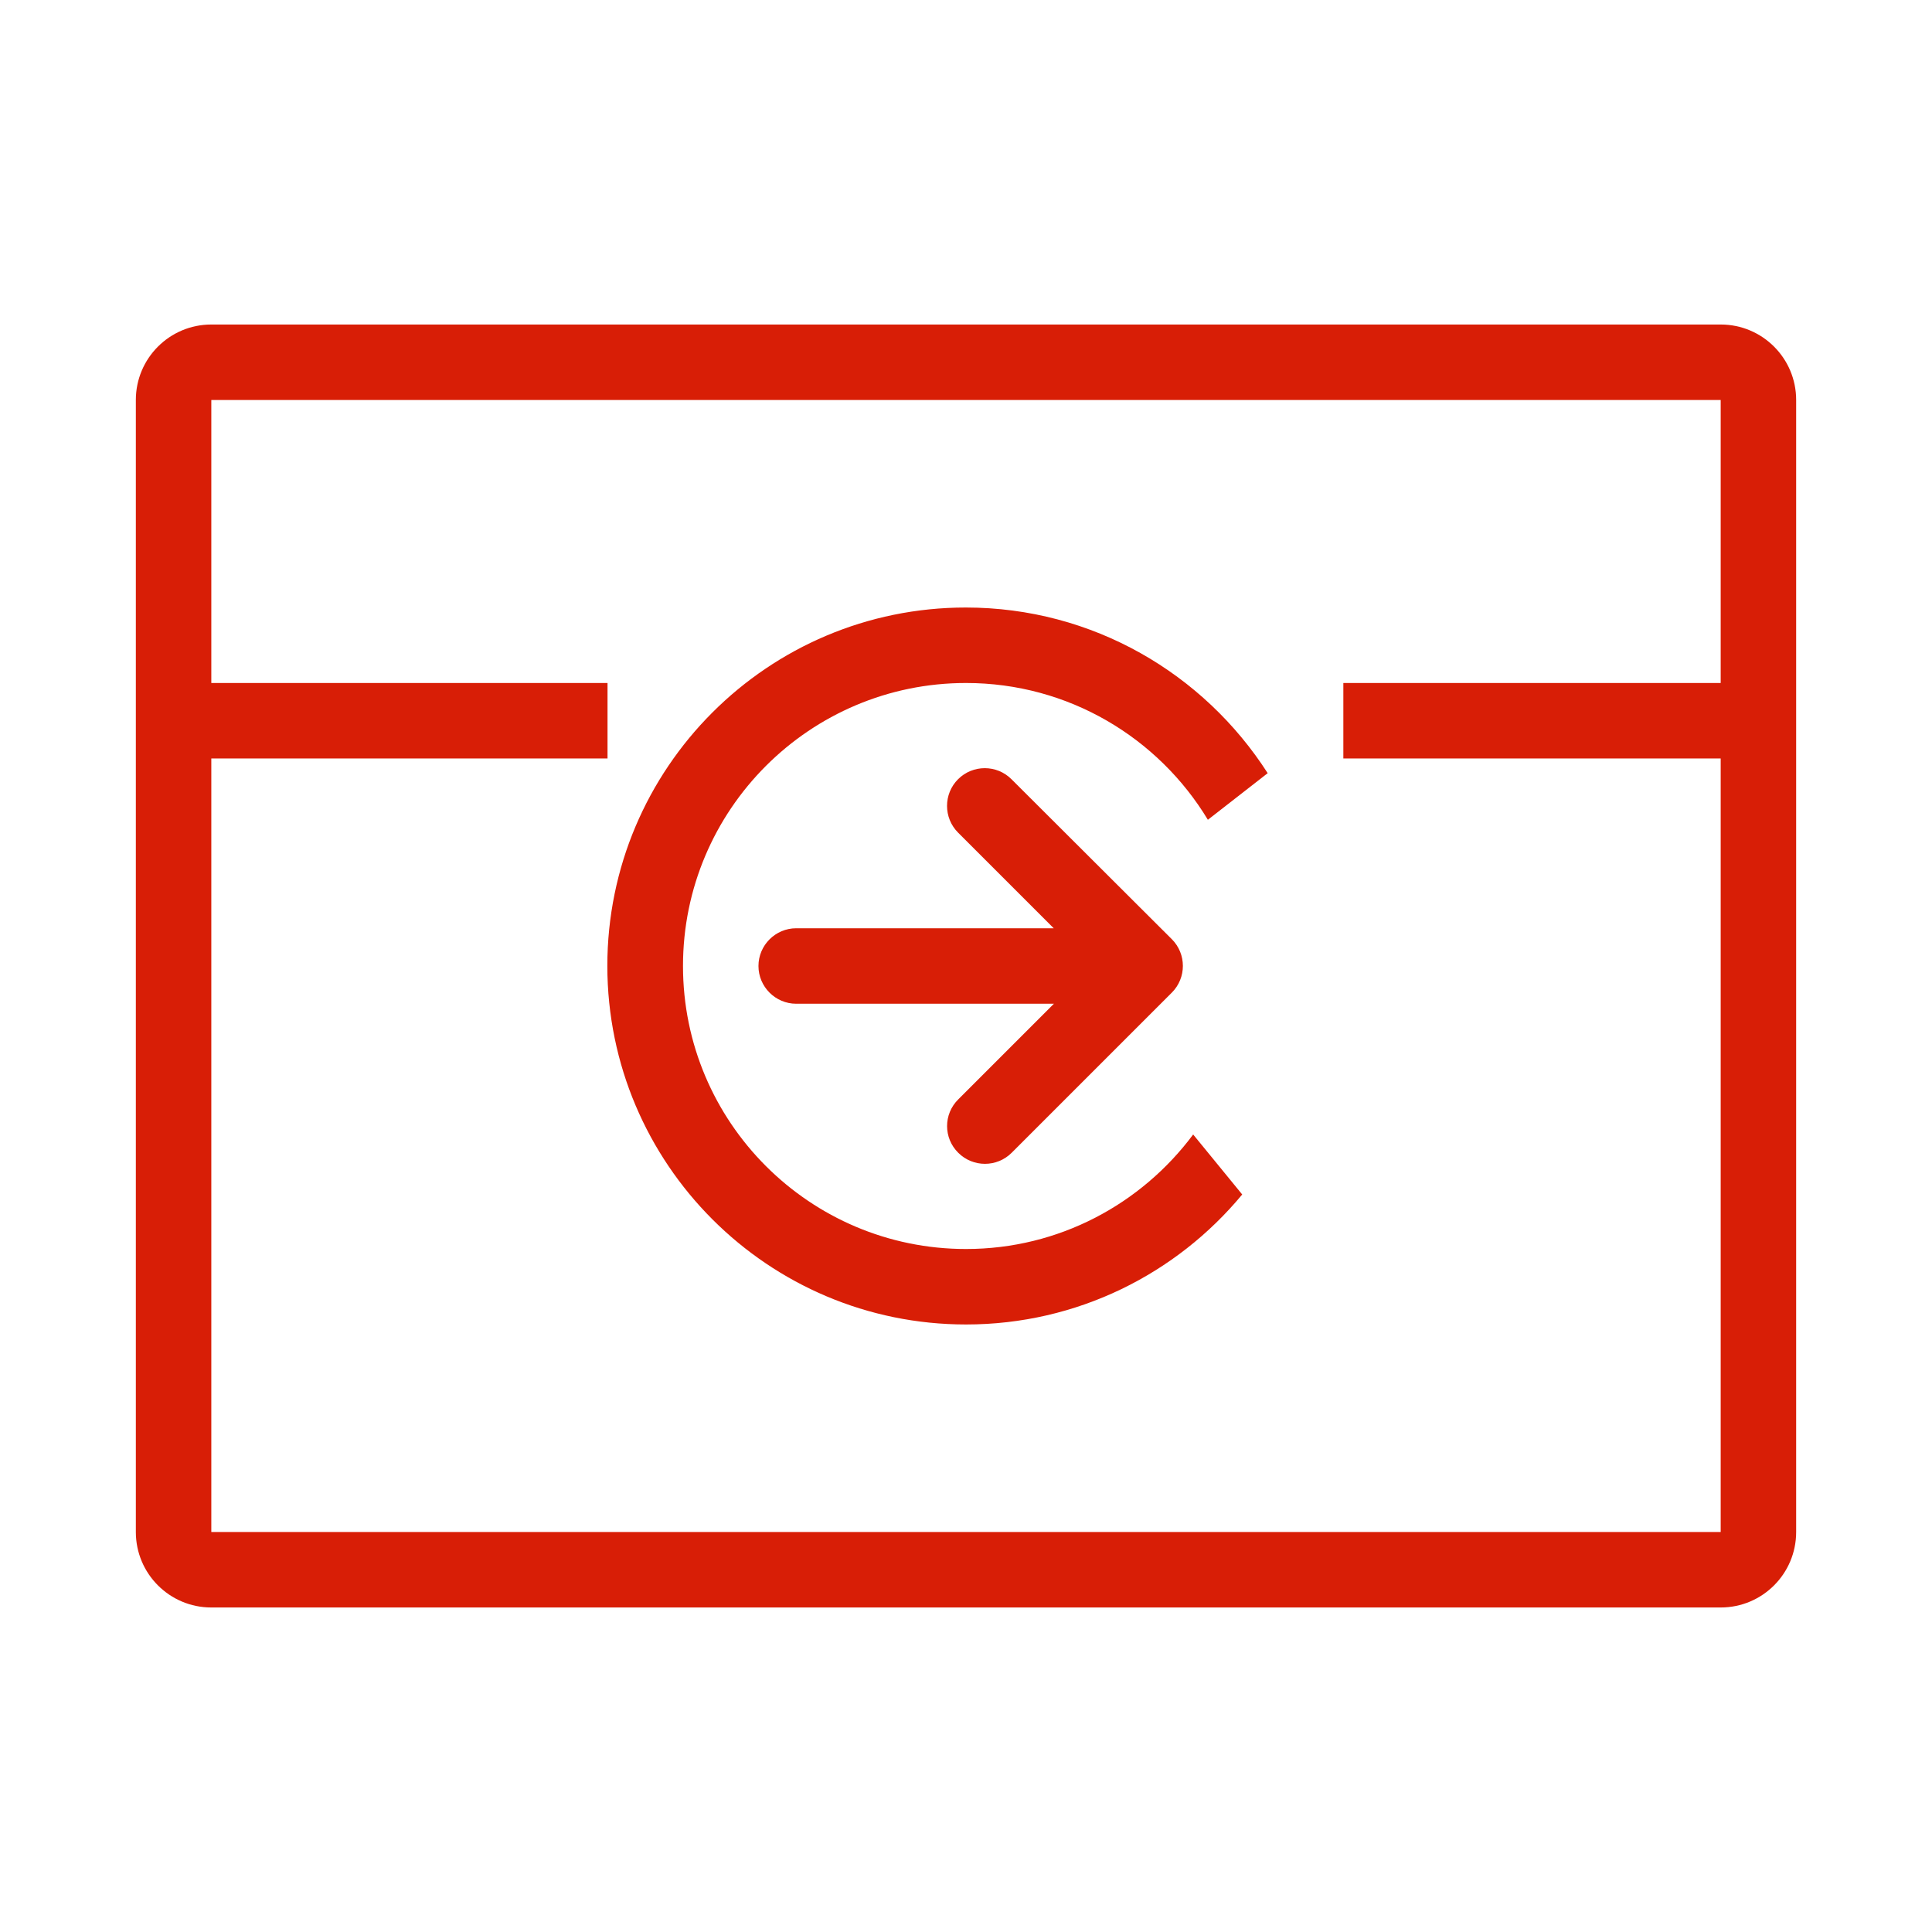 <?xml version="1.0" standalone="no"?><!DOCTYPE svg PUBLIC "-//W3C//DTD SVG 1.1//EN" "http://www.w3.org/Graphics/SVG/1.1/DTD/svg11.dtd"><svg t="1616606649872" class="icon" viewBox="0 0 1024 1024" version="1.1" xmlns="http://www.w3.org/2000/svg" p-id="4130" xmlns:xlink="http://www.w3.org/1999/xlink" width="200" height="200"><defs><style type="text/css"></style></defs><path d="M512 702c58.9 0 111.5-26.8 146.4-68.9l-26-31.8C605 638.1 561.3 662 512 662c-82.8 0-150-67.2-150-150s67.2-150 150-150c54.4 0 102 29.1 128.2 72.5l31.7-24.7c-33.8-52.7-92.7-87.8-160-87.8-104.9 0-190 85.1-190 190 0.1 104.9 85.2 190 190.1 190z m-4.1-91c7.8 7.8 20.5 7.8 28.3 0l84.9-84.9c7.8-7.8 7.8-20.5 0-28.3l-85-84.8c-7.8-7.8-20.5-7.8-28.3 0-7.8 7.8-7.8 20.5 0 28.3l50.7 50.7H422c-11 0-20 9-20 20s9 20 20 20h136.6l-50.7 50.7c-7.9 7.8-7.9 20.5 0 28.3zM912 172H112c-22.1 0-40 17.9-40 40v600c0 22.1 17.9 40 40 40h800c22.1 0 40-17.9 40-40V212c0-22.1-17.9-40-40-40z m0 190H712v40h200v410H112V402h210v-40H112V212h800v150z" p-id="4131" fill="#d81e06"></path></svg>